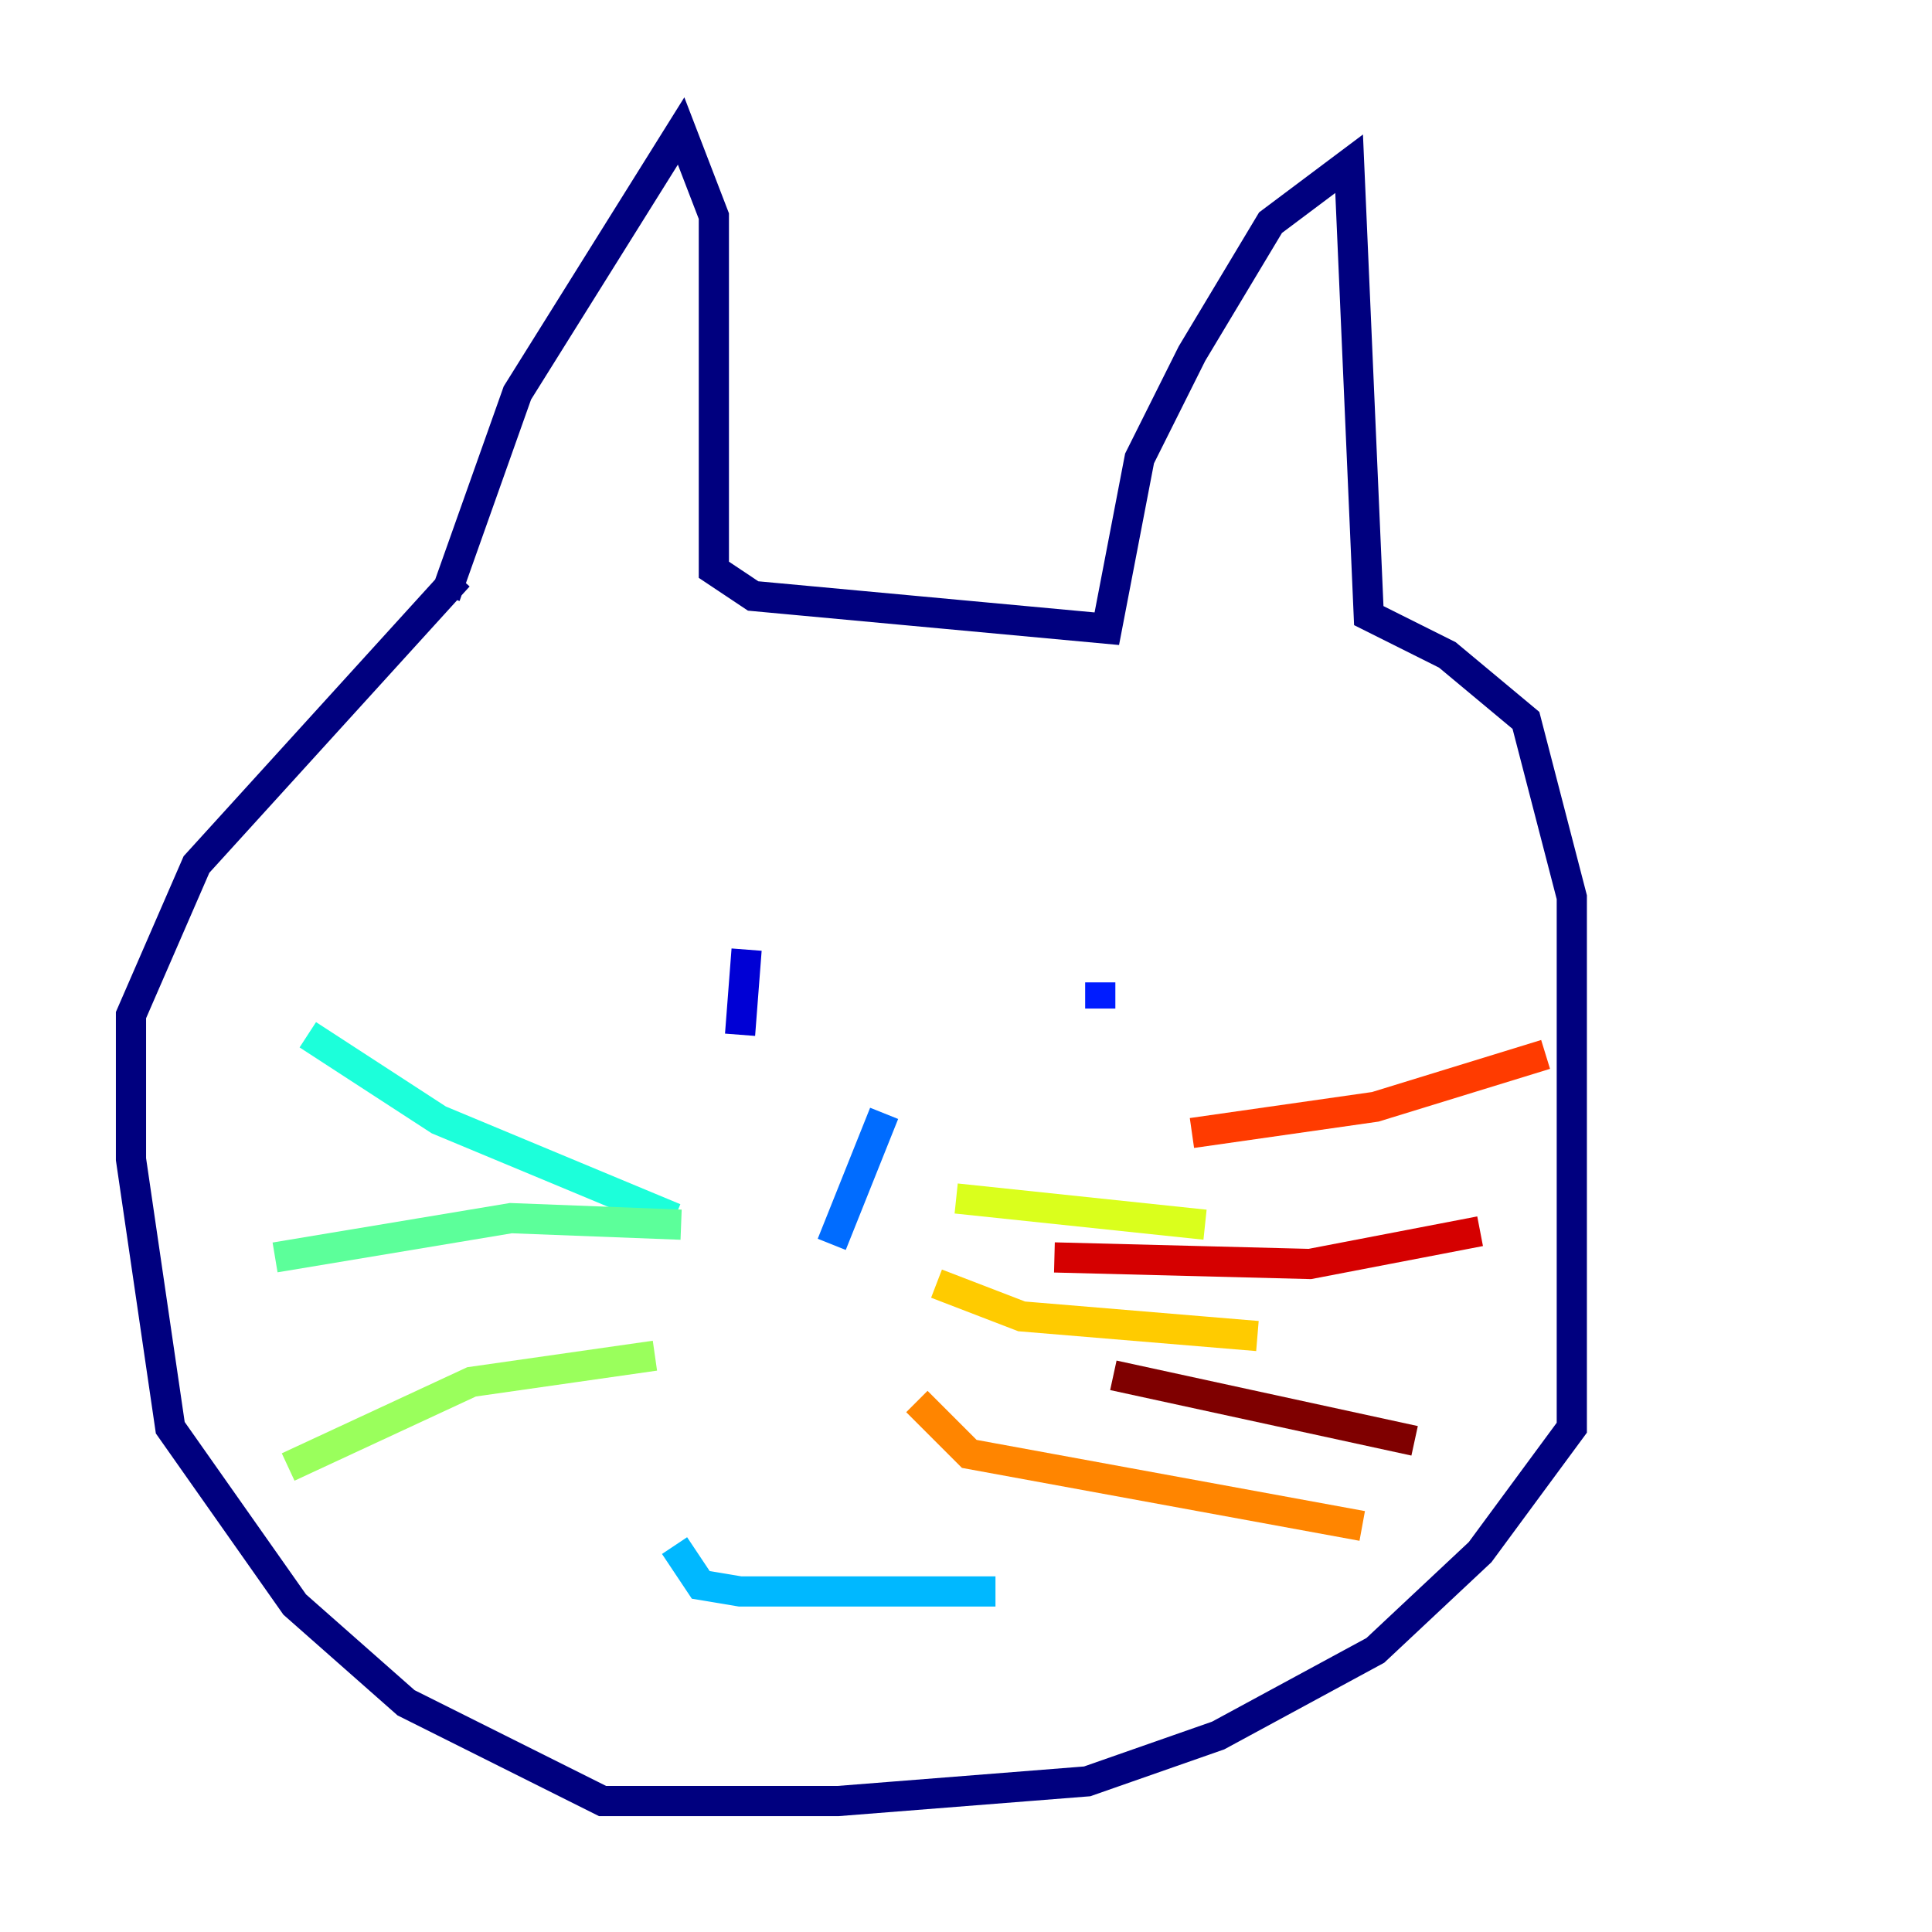 <?xml version="1.0" encoding="utf-8" ?>
<svg baseProfile="tiny" height="128" version="1.2" viewBox="0,0,128,128" width="128" xmlns="http://www.w3.org/2000/svg" xmlns:ev="http://www.w3.org/2001/xml-events" xmlns:xlink="http://www.w3.org/1999/xlink"><defs /><polyline fill="none" points="29.505,39.485 34.278,26.034 45.125,8.678 47.295,14.319 47.295,37.749 49.898,39.485 73.329,41.654 75.498,30.373 78.969,23.43 84.176,14.752 89.383,10.848 90.685,40.786 95.891,43.39 101.098,47.729 104.136,59.444 104.136,94.59 98.061,102.834 91.119,109.342 80.705,114.983 72.027,118.02 55.539,119.322 39.919,119.322 26.902,112.814 19.525,106.305 11.281,94.59 8.678,76.8 8.678,67.254 13.017,57.275 30.373,38.183" stroke="#00007f" stroke-width="2" /><polyline fill="none" points="49.031,68.556 49.464,62.915" stroke="#0000d5" stroke-width="2" /><polyline fill="none" points="72.895,65.085 72.895,66.82" stroke="#001cff" stroke-width="2" /><polyline fill="none" points="58.576,73.763 55.105,82.441" stroke="#006cff" stroke-width="2" /><polyline fill="none" points="44.691,102.4 46.427,105.003 49.031,105.437 65.953,105.437" stroke="#00b8ff" stroke-width="2" /><polyline fill="none" points="44.691,80.705 29.071,74.197 20.393,68.556" stroke="#1cffda" stroke-width="2" /><polyline fill="none" points="45.125,81.139 33.844,80.705 18.224,83.308" stroke="#5cff9a" stroke-width="2" /><polyline fill="none" points="43.39,89.817 31.241,91.552 19.091,97.193" stroke="#9aff5c" stroke-width="2" /><polyline fill="none" points="63.349,79.403 79.837,81.139" stroke="#daff1c" stroke-width="2" /><polyline fill="none" points="62.047,85.044 67.688,87.214 83.308,88.515" stroke="#ffcb00" stroke-width="2" /><polyline fill="none" points="60.746,92.854 64.217,96.325 90.251,101.098" stroke="#ff8500" stroke-width="2" /><polyline fill="none" points="78.969,75.064 91.119,73.329 102.4,69.858" stroke="#ff3b00" stroke-width="2" /><polyline fill="none" points="69.858,83.308 86.78,83.742 98.061,81.573" stroke="#d50000" stroke-width="2" /><polyline fill="none" points="73.763,91.119 93.722,95.458" stroke="#7f0000" stroke-width="2" /></svg>